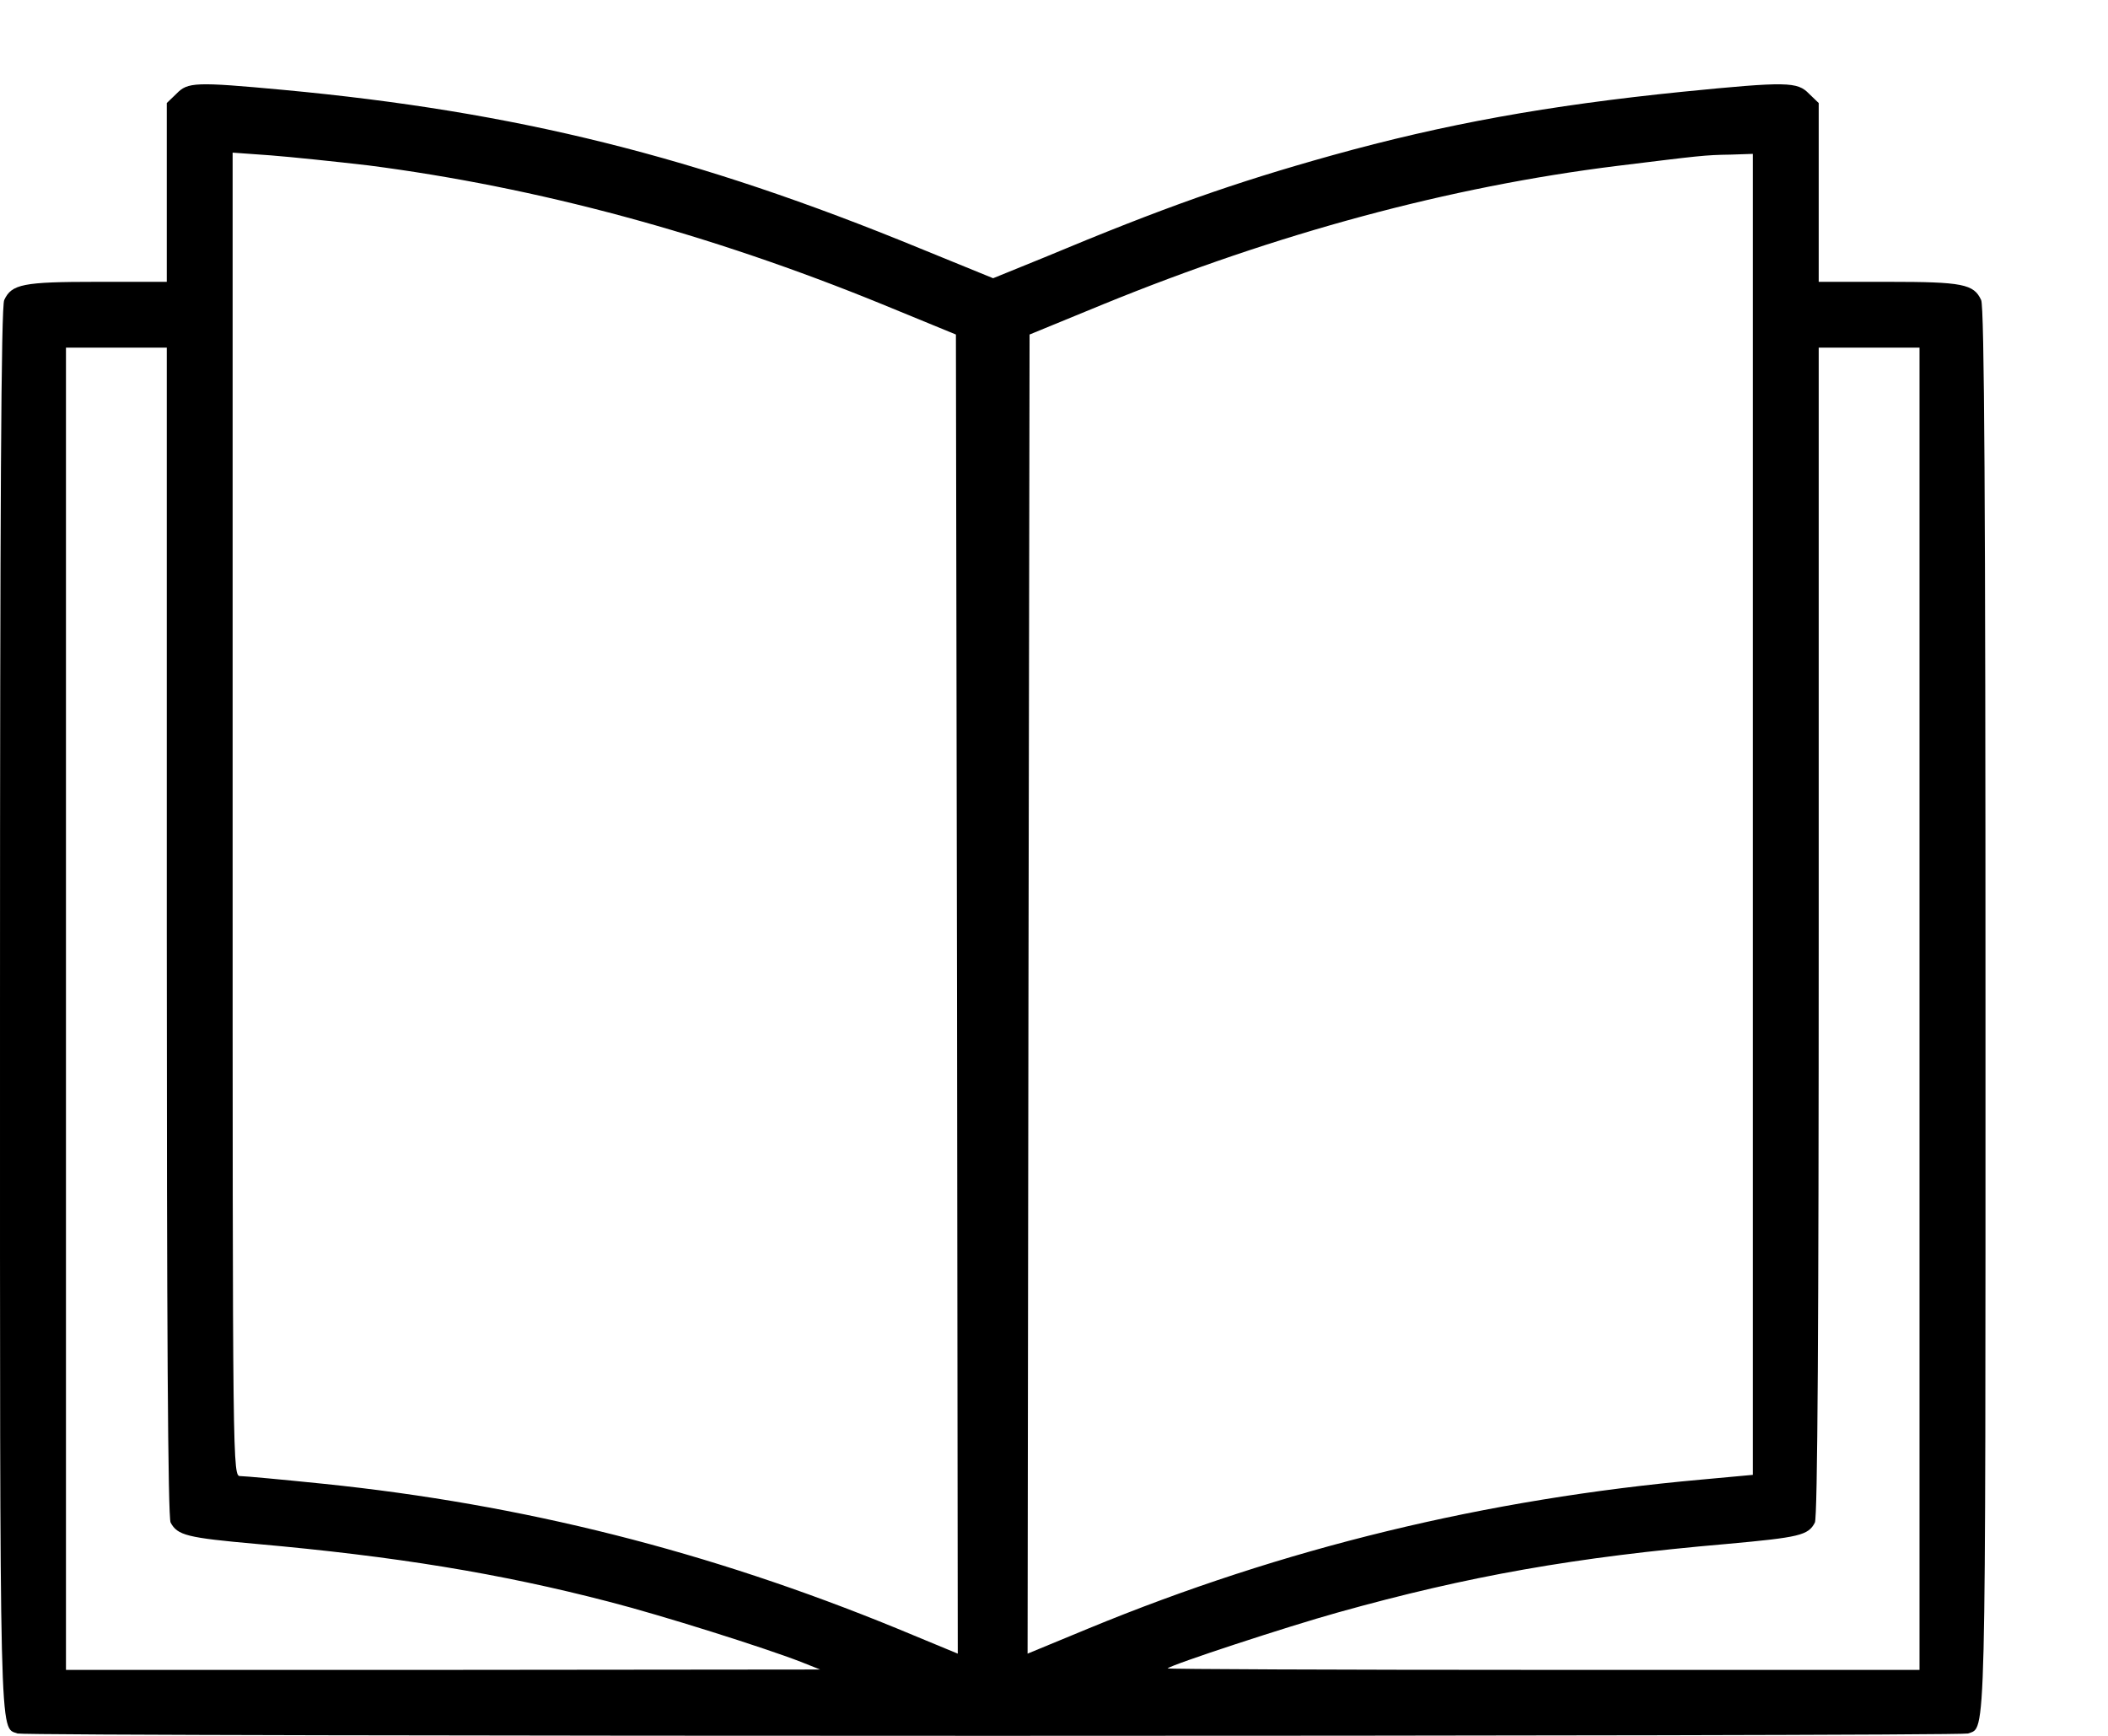 <svg width="17" height="14" viewBox="0 0 17 14" fill="none" xmlns="http://www.w3.org/2000/svg">
<path d="M1.423 0.756L1.345 0.831V1.553V2.273H0.782C0.185 2.273 0.094 2.291 0.034 2.42C0.009 2.473 3.84752e-05 4.068 3.84752e-05 8.139C3.84752e-05 14.163 -0.006 13.925 0.141 13.981C0.21 14.006 15.802 14.006 15.871 13.981C16.018 13.925 16.012 14.163 16.012 8.139C16.012 4.068 16.003 2.473 15.977 2.42C15.918 2.291 15.827 2.273 15.23 2.273H14.667V1.553V0.831L14.589 0.756C14.495 0.659 14.414 0.656 13.569 0.74C12.484 0.85 11.652 1 10.742 1.253C9.948 1.475 9.388 1.672 8.422 2.076L8.009 2.244L7.421 2.004C5.617 1.262 4.162 0.9 2.286 0.725C1.573 0.659 1.514 0.662 1.423 0.756ZM2.971 1.334C4.334 1.51 5.723 1.885 7.115 2.454L7.709 2.698L7.718 8.017L7.724 13.337L7.234 13.134C5.714 12.511 4.219 12.133 2.608 11.967C2.277 11.933 1.973 11.905 1.939 11.905C1.876 11.905 1.876 11.905 1.876 6.57V1.231L2.183 1.253C2.349 1.266 2.705 1.303 2.971 1.334ZM14.136 6.566V11.895L13.723 11.933C11.981 12.089 10.348 12.486 8.778 13.134L8.287 13.337L8.294 8.017L8.303 2.698L8.897 2.454C10.298 1.882 11.687 1.506 13.041 1.338C13.71 1.256 13.745 1.25 13.957 1.247L14.136 1.241V6.566ZM1.345 7.514C1.345 10.663 1.354 12.242 1.376 12.28C1.432 12.383 1.507 12.402 2.067 12.452C3.187 12.552 4.034 12.69 4.91 12.918C5.335 13.027 6.167 13.29 6.458 13.403L6.614 13.465L3.575 13.468H0.532V8.136V2.804H0.938H1.345V7.514ZM15.48 8.136V13.468H12.441C10.771 13.468 9.41 13.462 9.416 13.456C9.448 13.425 10.383 13.118 10.789 13.005C11.84 12.711 12.7 12.558 13.929 12.452C14.511 12.399 14.583 12.383 14.636 12.28C14.658 12.242 14.667 10.663 14.667 7.514V2.804H15.074H15.48V8.136Z" fill="black"/>
</svg>
